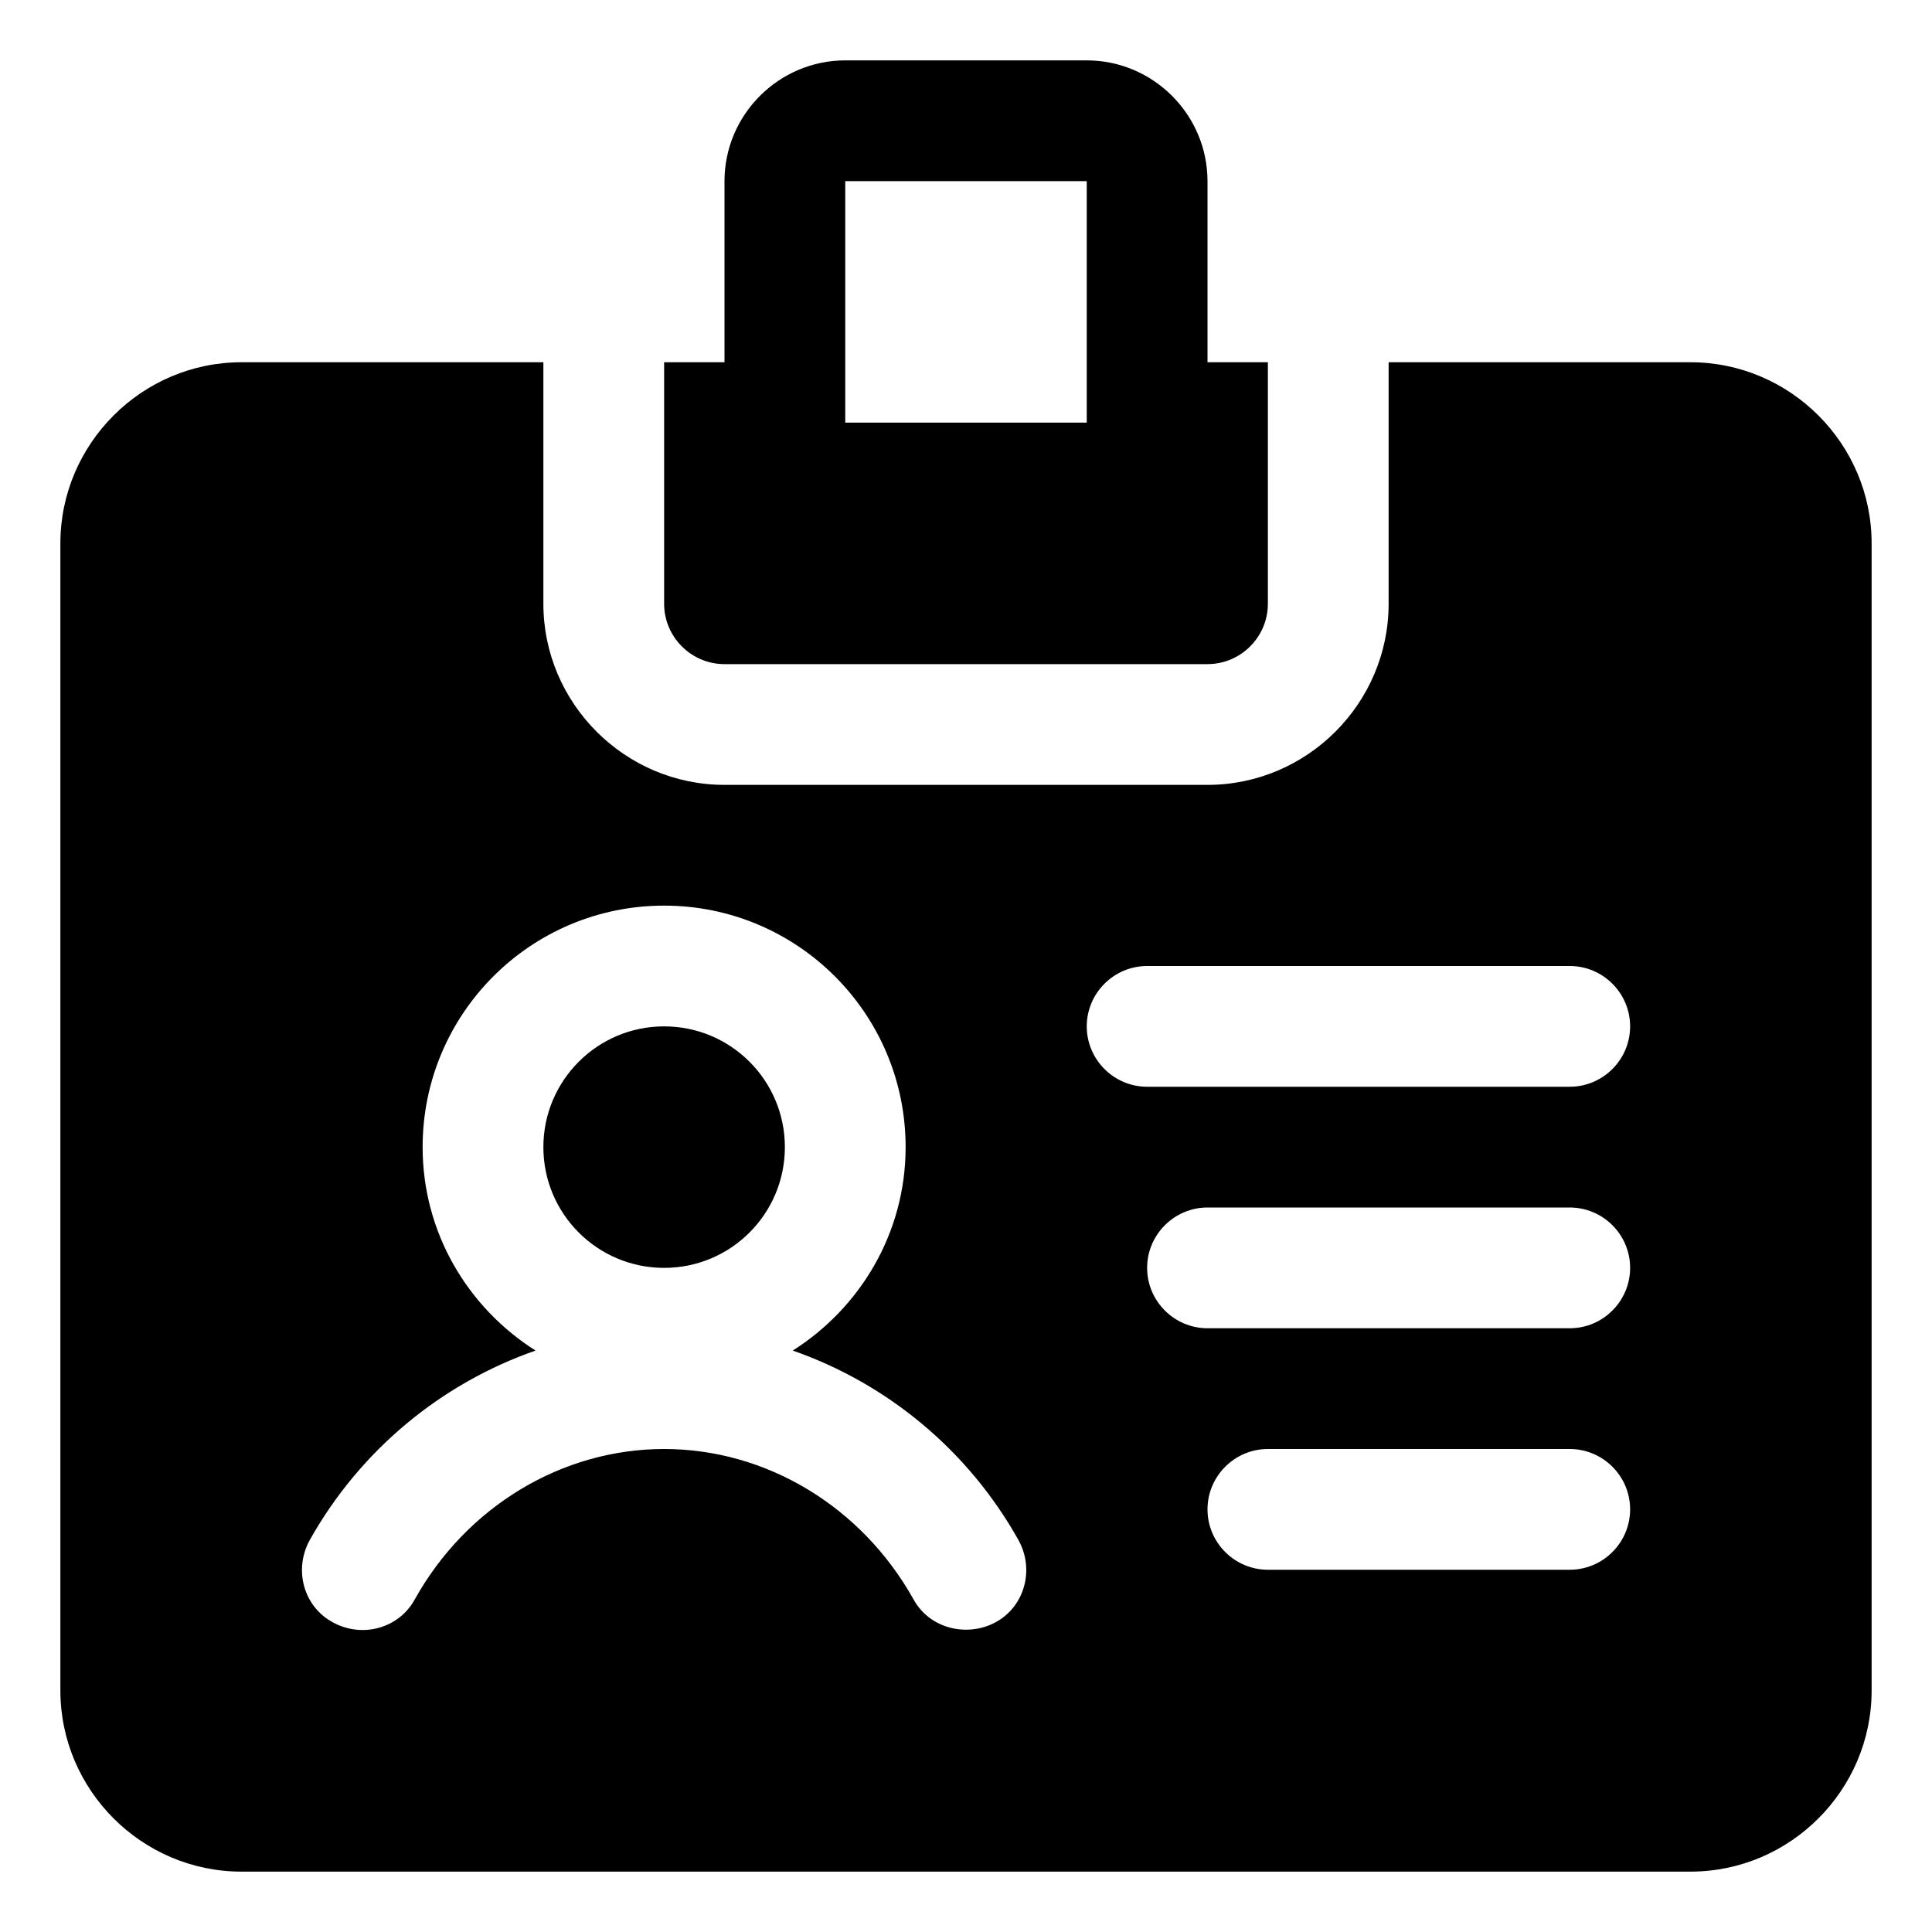 <svg width="40" height="40" viewBox="0 0 40 40" fill="none" xmlns="http://www.w3.org/2000/svg">
<path d="M13.75 26.25C15.131 26.25 16.25 25.131 16.25 23.75C16.25 22.369 15.131 21.25 13.75 21.25C12.369 21.25 11.25 22.369 11.25 23.75C11.25 25.131 12.369 26.25 13.75 26.25Z" fill="currentColor"/>
<path d="M25 7.5V3.75C25 2.375 23.875 1.25 22.5 1.25H17.5C16.125 1.25 15 2.375 15 3.75V7.5H13.75V12.5C13.75 13.188 14.312 13.75 15 13.75H25C25.688 13.75 26.25 13.188 26.25 12.5V7.5H25ZM22.5 8.75H17.5V3.75H22.5V8.75Z" fill="currentColor"/>
<path d="M35 7.5H28.75V12.5C28.75 14.562 27.062 16.25 25 16.25H15C12.938 16.25 11.25 14.562 11.25 12.5V7.5H5C2.938 7.5 1.25 9.188 1.25 11.25V35C1.25 37.062 2.938 38.75 5 38.75H35C37.062 38.75 38.75 37.062 38.75 35V11.25C38.75 9.188 37.062 7.5 35 7.5ZM20.613 33.587C20.031 33.903 19.248 33.727 18.913 33.112C17.837 31.188 15.863 30 13.75 30C11.637 30 9.662 31.188 8.588 33.112C8.262 33.712 7.5 33.925 6.888 33.587C6.287 33.263 6.075 32.5 6.412 31.887C7.463 30.012 9.15 28.637 11.088 27.962C9.688 27.075 8.75 25.525 8.75 23.75C8.75 20.988 10.988 18.75 13.75 18.75C16.512 18.75 18.75 20.988 18.75 23.75C18.75 25.525 17.812 27.075 16.413 27.962C18.35 28.637 20.038 30.012 21.087 31.887C21.425 32.5 21.212 33.263 20.613 33.587ZM32.5 32.5H26.25C25.562 32.5 25 31.938 25 31.25C25 30.562 25.562 30 26.25 30H32.5C33.188 30 33.75 30.562 33.75 31.25C33.75 31.938 33.188 32.5 32.5 32.5ZM32.5 27.5H25C24.312 27.5 23.75 26.938 23.75 26.25C23.75 25.562 24.312 25 25 25H32.5C33.188 25 33.75 25.562 33.75 26.25C33.75 26.938 33.188 27.5 32.5 27.5ZM32.5 22.5H23.75C23.062 22.5 22.5 21.938 22.5 21.25C22.5 20.562 23.062 20 23.75 20H32.5C33.188 20 33.75 20.562 33.75 21.25C33.75 21.938 33.188 22.5 32.5 22.5Z" fill="currentColor"/>
</svg>
